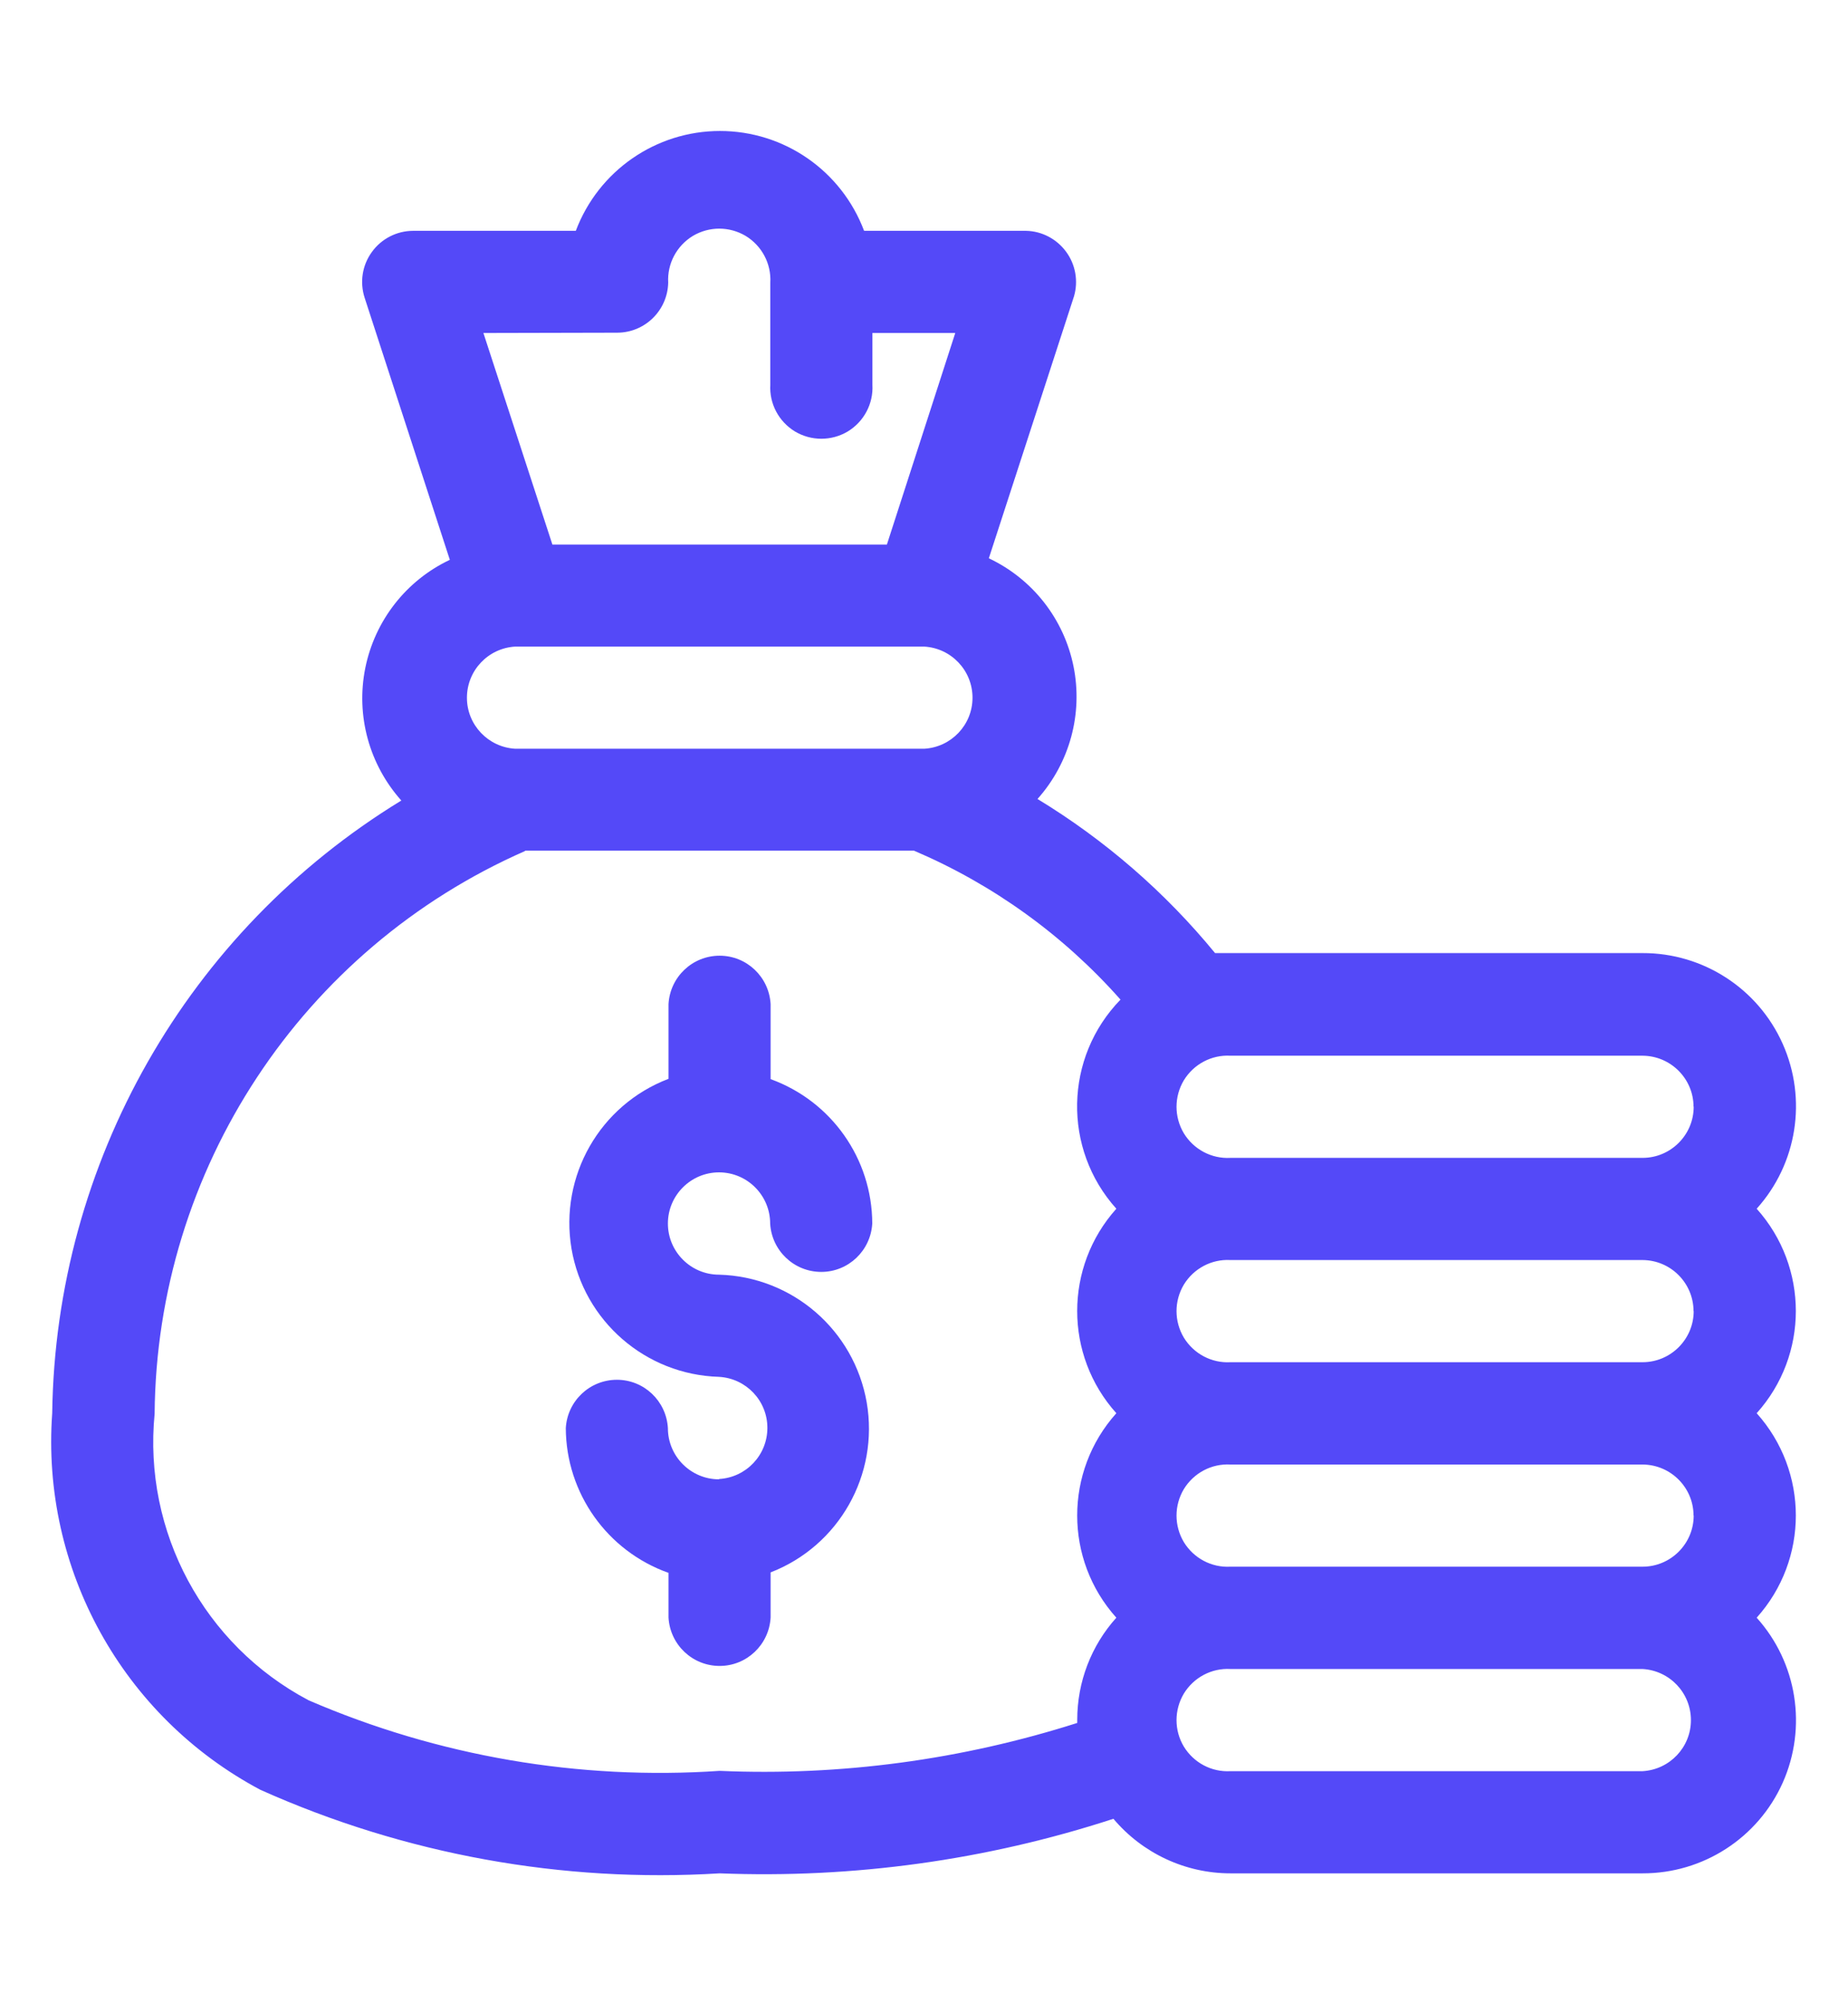 <svg width="12" height="13" viewBox="0 0 12 13" fill="none" xmlns="http://www.w3.org/2000/svg">
<path d="M4.669 9.6C4.486 9.6 4.337 9.451 4.337 9.268C4.327 9.092 4.182 8.954 4.006 8.954C3.829 8.954 3.684 9.092 3.674 9.268C3.676 9.69 3.943 10.066 4.341 10.207V10.497C4.351 10.673 4.496 10.811 4.673 10.811C4.849 10.811 4.994 10.673 5.004 10.497V10.204C5.448 10.032 5.709 9.57 5.628 9.101C5.546 8.631 5.145 8.285 4.669 8.272C4.486 8.272 4.337 8.123 4.337 7.94C4.337 7.757 4.486 7.608 4.669 7.608C4.852 7.608 5.001 7.757 5.001 7.94C5.011 8.116 5.156 8.254 5.333 8.254C5.509 8.254 5.654 8.116 5.664 7.94C5.663 7.52 5.399 7.146 5.004 7.003V6.516C4.994 6.34 4.849 6.202 4.673 6.202C4.496 6.202 4.351 6.34 4.341 6.516V7.001C3.895 7.171 3.632 7.632 3.711 8.103C3.791 8.573 4.192 8.921 4.669 8.935C4.845 8.945 4.983 9.09 4.983 9.266C4.983 9.443 4.845 9.588 4.669 9.598V9.6Z" fill="#5449F8"/>
<path fill-rule="evenodd" clip-rule="evenodd" d="M4.673 12.157C3.65 12.22 2.627 12.034 1.691 11.615C0.796 11.14 0.266 10.182 0.339 9.171C0.361 7.544 1.217 6.043 2.606 5.195C2.397 4.961 2.31 4.643 2.372 4.335C2.434 4.028 2.637 3.767 2.921 3.633L2.368 1.933C2.335 1.832 2.352 1.721 2.415 1.635C2.477 1.549 2.577 1.498 2.683 1.498H3.739C3.886 1.108 4.259 0.85 4.675 0.85C5.092 0.85 5.464 1.108 5.611 1.498H6.663C6.766 1.5 6.862 1.551 6.923 1.634C6.984 1.717 7.003 1.824 6.974 1.923L6.421 3.623C6.705 3.757 6.909 4.017 6.971 4.325C7.033 4.632 6.946 4.951 6.737 5.185C7.175 5.451 7.565 5.789 7.89 6.185H7.99H10.666C11.059 6.184 11.416 6.415 11.576 6.774C11.736 7.133 11.67 7.552 11.407 7.844C11.746 8.222 11.746 8.794 11.407 9.171C11.746 9.549 11.746 10.121 11.407 10.498C11.67 10.79 11.736 11.21 11.576 11.569C11.416 11.927 11.059 12.158 10.666 12.157H7.99C7.697 12.157 7.419 12.027 7.23 11.803C6.405 12.072 5.54 12.191 4.673 12.157ZM10.666 8.84C10.849 8.84 10.998 8.691 10.998 8.508H10.997C10.996 8.326 10.849 8.178 10.666 8.177H7.99C7.867 8.17 7.751 8.232 7.687 8.337C7.624 8.443 7.624 8.574 7.687 8.68C7.751 8.785 7.867 8.847 7.99 8.84H10.666ZM10.998 9.835C10.998 10.018 10.849 10.167 10.666 10.167H7.99C7.867 10.174 7.751 10.112 7.687 10.007C7.624 9.901 7.624 9.77 7.687 9.664C7.751 9.559 7.867 9.497 7.99 9.504H10.666C10.848 9.505 10.996 9.652 10.997 9.834L10.998 9.835ZM7.99 11.494H10.666C10.842 11.484 10.98 11.339 10.98 11.163C10.98 10.986 10.842 10.841 10.666 10.831H7.99C7.867 10.824 7.751 10.886 7.687 10.991C7.624 11.097 7.624 11.229 7.687 11.334C7.751 11.439 7.867 11.501 7.99 11.494ZM10.998 7.182C10.998 7.365 10.849 7.514 10.666 7.514H7.99C7.867 7.521 7.751 7.459 7.687 7.354C7.624 7.248 7.624 7.117 7.687 7.011C7.751 6.906 7.867 6.844 7.99 6.851H10.666C10.848 6.852 10.996 6.999 10.997 7.181L10.998 7.182ZM3.346 4.859H5.99H5.991H6.001C6.177 4.849 6.315 4.704 6.315 4.528C6.315 4.351 6.177 4.206 6.001 4.196H3.346C3.17 4.206 3.032 4.351 3.032 4.528C3.032 4.704 3.17 4.849 3.346 4.859ZM4.009 2.159C4.189 2.158 4.335 2.014 4.339 1.834C4.332 1.711 4.394 1.595 4.499 1.531C4.605 1.468 4.736 1.468 4.842 1.531C4.947 1.595 5.009 1.711 5.002 1.834V2.497C4.995 2.62 5.057 2.736 5.162 2.8C5.268 2.863 5.399 2.863 5.505 2.8C5.61 2.736 5.672 2.62 5.665 2.497V2.161H6.203L5.759 3.534H3.587L3.139 2.161L4.009 2.159ZM5.934 5.52H3.409L3.411 5.522C1.959 6.159 1.017 7.59 1.004 9.175C0.929 9.94 1.324 10.675 2.004 11.034C2.845 11.397 3.76 11.554 4.673 11.492C5.459 11.526 6.245 11.42 6.995 11.181V11.161C6.995 10.916 7.085 10.68 7.249 10.498C6.91 10.121 6.91 9.549 7.249 9.171C6.91 8.794 6.91 8.222 7.249 7.844C6.899 7.455 6.911 6.862 7.276 6.487C6.906 6.069 6.448 5.739 5.934 5.52Z" fill="#5449F8"/>
</svg>
